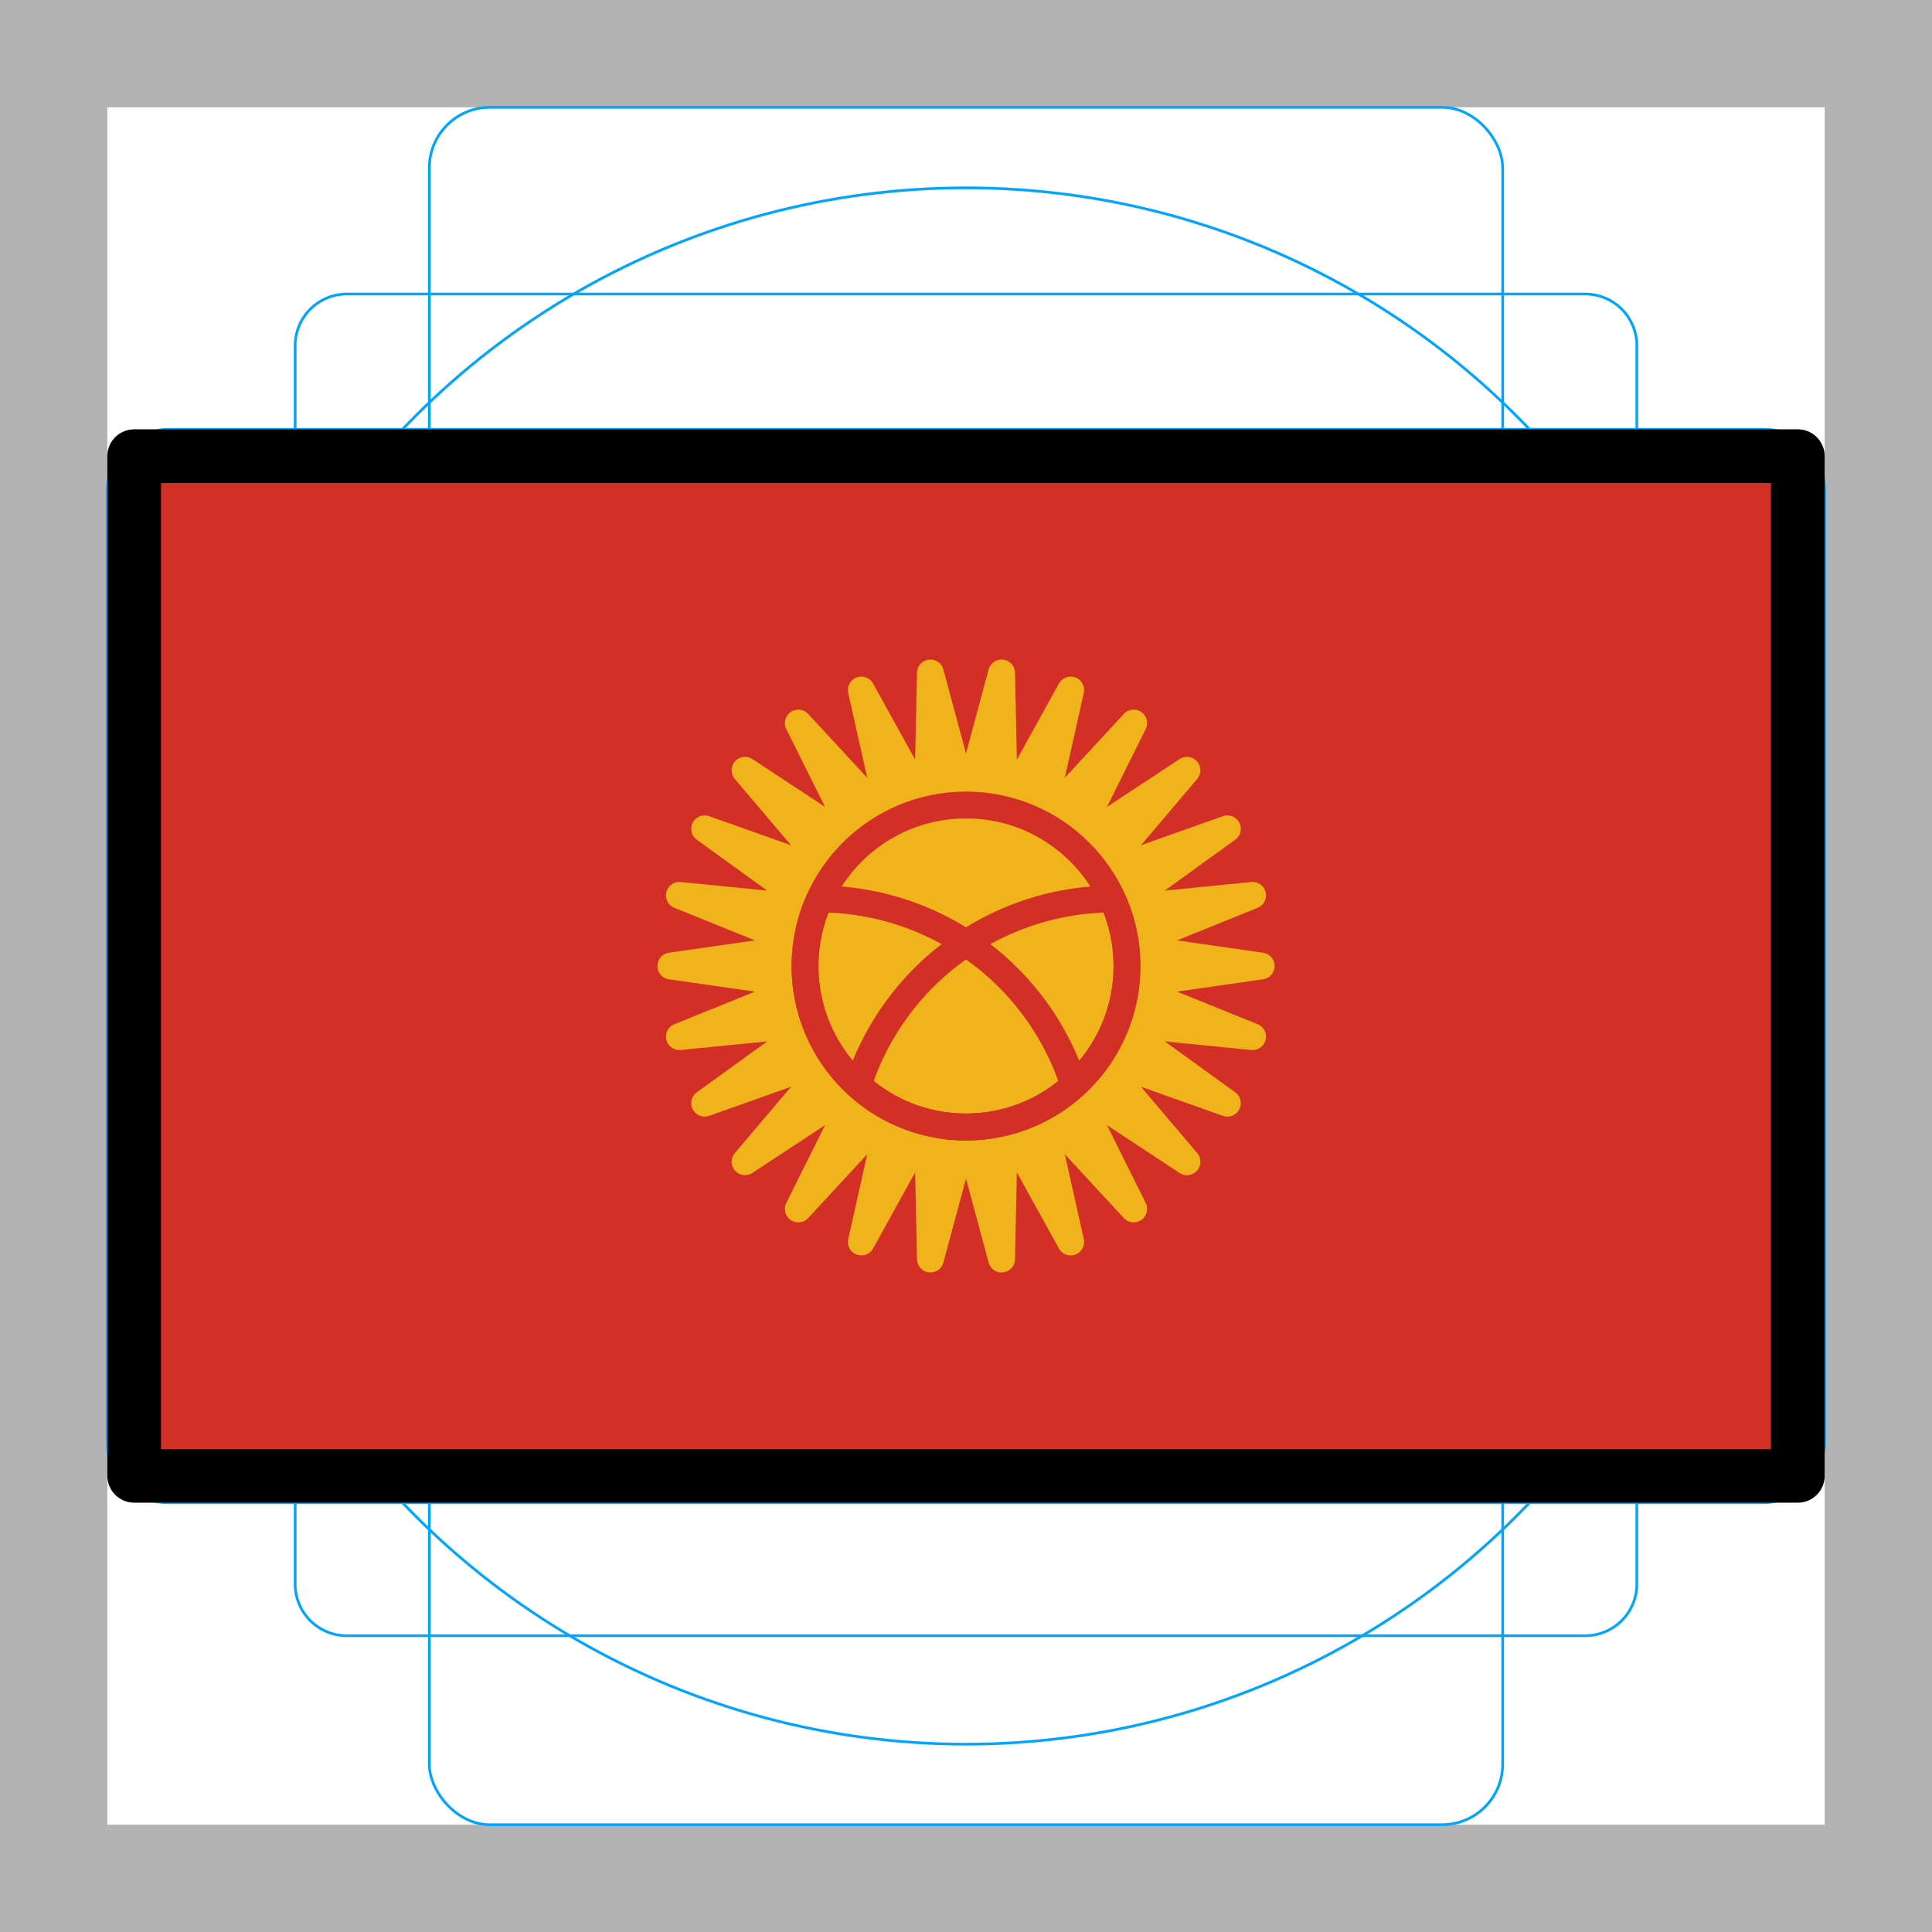 <svg id="emoji" viewBox="0 0 72 72" xmlns="http://www.w3.org/2000/svg">
  <g id="grid">
    <path fill="#b3b3b3" d="M68,4V68H4V4H68m4-4H0V72H72V0Z"/>
    <path fill="none" stroke="#00a5ff" stroke-miterlimit="10" stroke-width="0.1" d="M12.923,10.958H59.077A1.923,1.923,0,0,1,61,12.881V59.035a1.923,1.923,0,0,1-1.923,1.923H12.923A1.923,1.923,0,0,1,11,59.035V12.881A1.923,1.923,0,0,1,12.923,10.958Z"/>
    <rect x="16" y="4" rx="2.254" ry="2.254" width="40" height="64" fill="none" stroke="#00a5ff" stroke-miterlimit="10" stroke-width="0.1"/>
    <rect x="16" y="4" rx="2.254" ry="2.254" width="40" height="64" transform="translate(72) rotate(90)" fill="none" stroke="#00a5ff" stroke-miterlimit="10" stroke-width="0.1"/>
    <circle cx="36" cy="36" r="29" fill="none" stroke="#00a5ff" stroke-miterlimit="10" stroke-width="0.1"/>
  </g>
  <g id="line-supplement">
    <path transform="scale(2.7, 2.7) translate(-5.3, -8) matrix(0 1 1 0 14.8 21.47)" d="m-3.5-3.5h7" stroke-width="2px" stroke="#000" stroke-miterlimit="10" fill="none" stroke-linecap="round" stroke-linejoin="round"/>
    <path transform="scale(2.7, 2.7) translate(-5.3, -8) matrix(.661 -.75 -.75 -.661 13.7 23.24)" d="m-1.025 2.27h6.05" stroke-width="2px" stroke="#000" stroke-miterlimit="10" fill="none" stroke-linecap="round" stroke-linejoin="round"/>
    <path transform="scale(2.7, 2.7) translate(-5.3, -8) matrix(.458 .889 .889 -.458 16 20.52)" d="m-1.416-2.323h5.228" stroke-width="2px" stroke="#000" stroke-miterlimit="10" fill="none" stroke-linecap="round" stroke-linejoin="round"/>
    <path transform="scale(2.7, 2.7) translate(+5.3, -8) translate(15 24.34)" d="m0-5.742c-0.441-0.392-1.022-0.629-1.659-0.629-1.38 0-2.5 1.119-2.5 2.5v2c0 1.38 1.12 2.5 2.5 2.5 1.381 0 2.5-1.12 2.5-2.5v-1.014h-2" stroke-width="2px" stroke="#000" stroke-miterlimit="10" fill="none" stroke-linecap="round" stroke-linejoin="round"/>
  </g>
  <g id="color">
    <rect x="5" y="17" width="62" height="38" fill="#d22f27"/>
    <polygon fill="#f1b31c" stroke="#f1b31c" stroke-linecap="round" stroke-linejoin="round" points="36 30 37.326 25.08 37.436 30.174 39.901 25.715 38.788 30.687 42.249 26.947 39.979 31.509 44.234 28.706 40.938 32.592 45.74 30.888 41.61 33.872 46.68 33.368 41.956 35.277 47 36 41.956 36.723 46.68 38.632 41.61 38.128 45.74 41.112 40.938 39.408 44.234 43.294 39.979 40.491 42.249 45.053 38.788 41.313 39.901 46.285 37.436 41.826 37.326 46.92 36 42 34.674 46.92 34.564 41.826 32.099 46.285 33.212 41.313 29.751 45.053 32.021 40.491 27.766 43.294 31.062 39.408 26.26 41.112 30.39 38.128 25.32 38.632 30.044 36.723 25 36 30.044 35.277 25.32 33.368 30.39 33.872 26.26 30.888 31.062 32.592 27.766 28.706 32.021 31.509 29.751 26.947 33.212 30.687 32.099 25.715 34.564 30.174 34.674 25.08 36 30"/>
    <circle cx="36" cy="36" r="6" fill="none" stroke="#d22f27" stroke-linecap="round" stroke-linejoin="round"/>
    <path fill="none" stroke="#d22f27" stroke-linecap="round" stroke-linejoin="round" d="M30.55,33.502a5.992,5.992,0,0,0,9.471,6.942A10,10,0,0,0,30.55,33.502Z"/>
    <path fill="none" stroke="#d22f27" stroke-linecap="round" stroke-linejoin="round" d="M41.45,33.502a5.992,5.992,0,0,1-9.471,6.942A10,10,0,0,1,41.45,33.502Z"/>
  </g>
  <g id="line">
    <rect x="5" y="17" width="62" height="38" fill="none" stroke="#000" stroke-linecap="round" stroke-linejoin="round" stroke-width="2"/>
  </g>
</svg>
